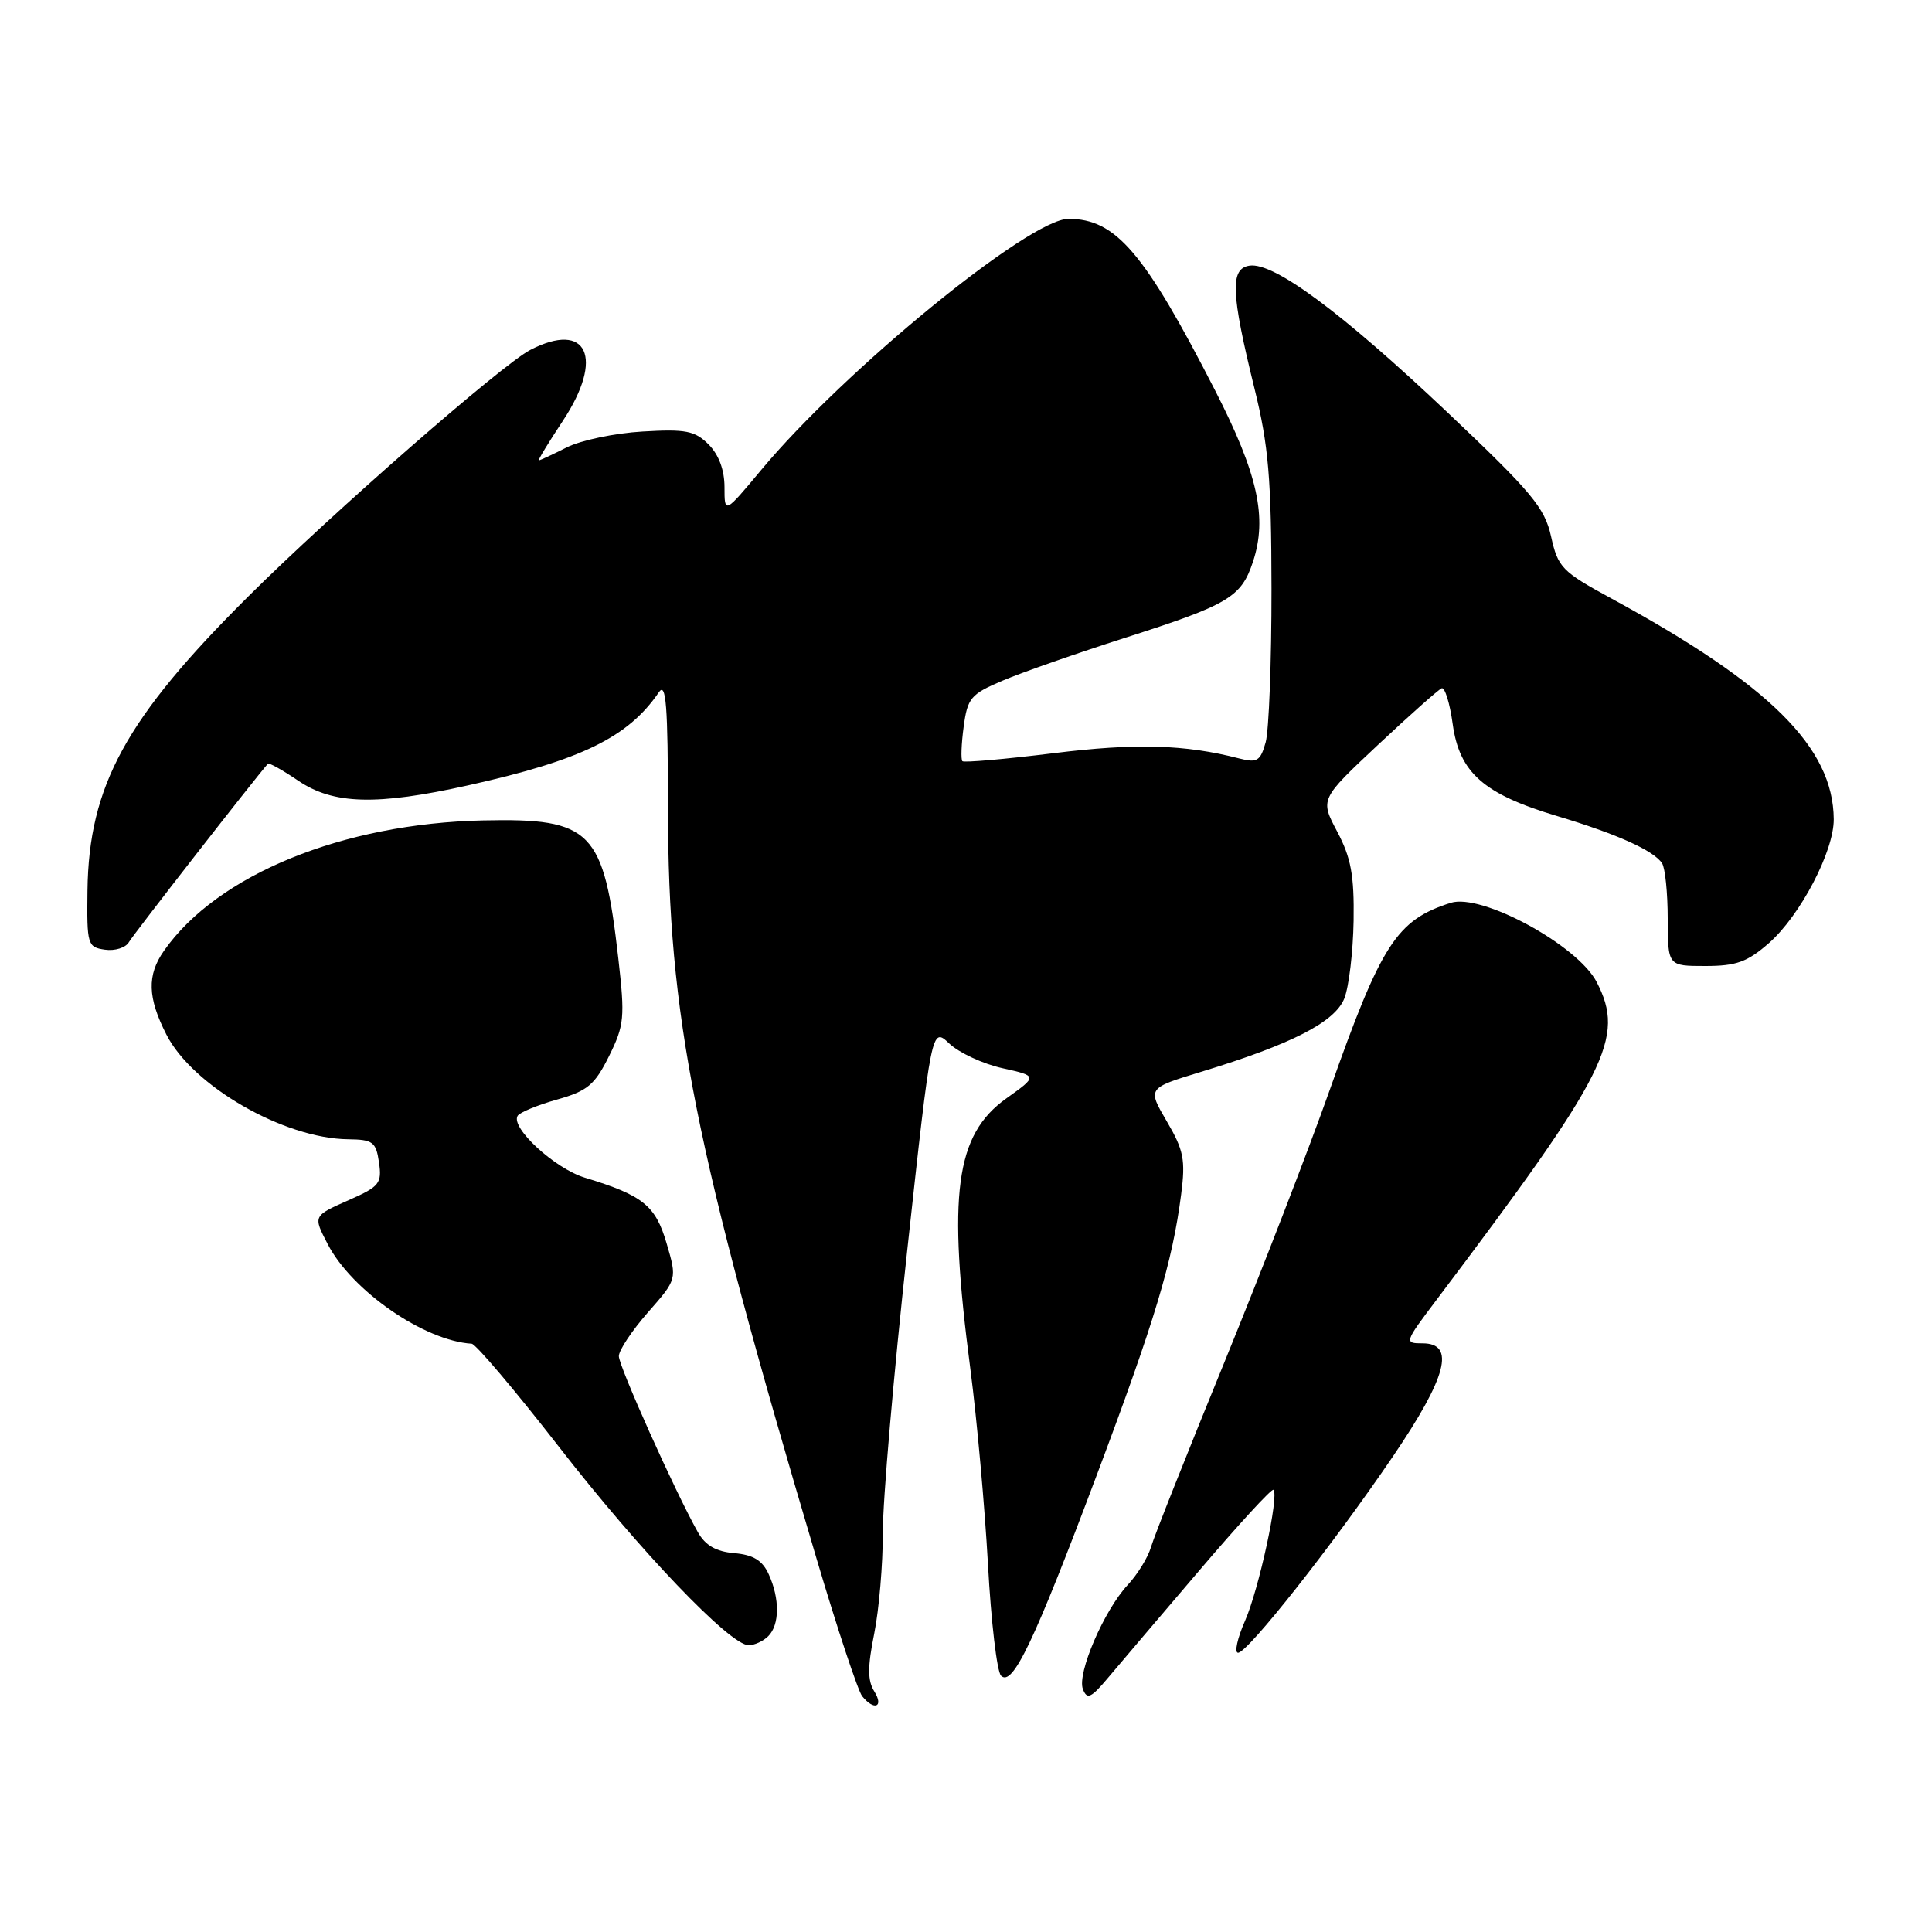 <?xml version="1.0" encoding="UTF-8" standalone="no"?>
<!DOCTYPE svg PUBLIC "-//W3C//DTD SVG 1.1//EN" "http://www.w3.org/Graphics/SVG/1.1/DTD/svg11.dtd" >
<svg xmlns="http://www.w3.org/2000/svg" xmlns:xlink="http://www.w3.org/1999/xlink" version="1.1" viewBox="0 0 256 256">
 <g >
 <path fill="currentColor"
d=" M 115.85 224.12 C 114.95 222.69 114.95 220.87 115.84 216.46 C 116.48 213.27 116.99 207.25 116.98 203.08 C 116.96 198.91 118.41 182.13 120.20 165.78 C 123.44 136.06 123.44 136.06 125.79 138.28 C 127.09 139.50 130.25 140.97 132.82 141.54 C 137.50 142.58 137.50 142.58 133.35 145.54 C 126.58 150.37 125.54 158.22 128.59 181.50 C 129.45 188.10 130.49 199.70 130.91 207.28 C 131.32 214.85 132.10 221.50 132.64 222.04 C 134.16 223.56 137.00 217.61 145.31 195.50 C 153.07 174.86 155.34 167.28 156.51 158.25 C 157.10 153.69 156.85 152.41 154.61 148.59 C 152.03 144.19 152.03 144.19 159.13 142.03 C 171.10 138.39 176.88 135.44 178.13 132.30 C 178.74 130.76 179.29 126.12 179.36 122.00 C 179.45 115.97 179.02 113.66 177.19 110.20 C 174.91 105.90 174.91 105.90 182.59 98.70 C 186.81 94.74 190.61 91.37 191.03 91.20 C 191.45 91.04 192.11 93.17 192.49 95.94 C 193.38 102.39 196.58 105.22 206.32 108.13 C 214.25 110.51 219.11 112.69 220.23 114.39 C 220.64 115.00 220.98 118.31 220.98 121.75 C 221.00 128.00 221.00 128.00 225.97 128.00 C 230.07 128.00 231.53 127.47 234.40 124.96 C 238.55 121.31 243.01 112.79 242.98 108.55 C 242.91 99.04 234.55 90.74 213.50 79.29 C 206.96 75.74 206.44 75.19 205.53 71.11 C 204.68 67.26 203.00 65.25 191.76 54.61 C 177.77 41.38 168.81 34.74 165.58 35.20 C 162.97 35.58 163.10 38.77 166.23 51.50 C 168.09 59.04 168.46 63.35 168.48 78.00 C 168.49 87.62 168.14 96.78 167.71 98.35 C 167.01 100.85 166.58 101.11 164.21 100.50 C 157.01 98.64 150.45 98.45 139.55 99.81 C 133.15 100.60 127.74 101.07 127.52 100.86 C 127.31 100.64 127.38 98.59 127.69 96.30 C 128.20 92.48 128.62 91.98 132.87 90.18 C 135.42 89.10 142.68 86.56 149.00 84.54 C 162.82 80.12 164.47 79.14 166.03 74.42 C 167.96 68.57 166.67 62.79 161.00 51.72 C 151.63 33.43 147.85 29.00 141.58 29.00 C 136.41 29.00 111.88 49.05 100.84 62.30 C 96.00 68.10 96.00 68.10 96.00 64.55 C 96.00 62.27 95.24 60.24 93.89 58.89 C 92.08 57.08 90.87 56.84 85.14 57.18 C 81.49 57.39 76.97 58.34 75.10 59.28 C 73.22 60.23 71.56 61.00 71.40 61.00 C 71.24 61.00 72.68 58.64 74.59 55.75 C 80.10 47.42 77.82 42.46 70.26 46.37 C 66.55 48.28 43.98 68.01 32.94 78.99 C 16.66 95.17 11.77 104.12 11.59 118.00 C 11.50 125.19 11.60 125.51 13.91 125.84 C 15.23 126.03 16.66 125.58 17.08 124.84 C 17.64 123.85 33.76 103.16 35.50 101.20 C 35.65 101.04 37.46 102.05 39.52 103.45 C 44.17 106.60 49.89 106.76 62.00 104.07 C 77.01 100.73 83.23 97.70 87.30 91.73 C 88.26 90.32 88.50 93.45 88.51 107.23 C 88.54 134.66 91.93 151.76 108.19 206.50 C 110.96 215.85 113.69 224.06 114.24 224.75 C 115.82 226.72 117.15 226.21 115.85 224.12 Z  M 158.93 208.08 C 164.11 202.00 168.53 197.19 168.74 197.41 C 169.50 198.17 166.81 210.58 164.98 214.75 C 163.95 217.09 163.54 219.00 164.05 219.00 C 165.33 219.00 176.66 204.63 184.56 193.00 C 191.73 182.45 192.89 178.00 188.50 178.00 C 186.05 178.00 186.08 177.89 190.34 172.25 C 213.09 142.09 215.39 137.52 211.57 130.13 C 209.04 125.24 196.31 118.33 192.23 119.63 C 185.05 121.92 183.03 125.06 176.17 144.50 C 173.45 152.20 167.18 168.40 162.24 180.50 C 157.29 192.60 152.91 203.62 152.51 205.00 C 152.11 206.38 150.72 208.62 149.44 210.00 C 146.29 213.37 142.69 221.75 143.49 223.82 C 144.04 225.24 144.57 225.00 146.82 222.32 C 148.29 220.57 153.74 214.16 158.93 208.08 Z  M 101.80 216.80 C 103.31 215.29 103.34 211.84 101.86 208.60 C 101.03 206.76 99.82 206.02 97.29 205.80 C 94.86 205.59 93.45 204.77 92.46 203.00 C 89.45 197.65 82.00 181.04 82.00 179.70 C 82.00 178.92 83.74 176.31 85.86 173.89 C 89.72 169.50 89.72 169.50 88.33 164.76 C 86.86 159.73 85.20 158.39 77.50 156.05 C 73.52 154.84 67.62 149.42 68.59 147.85 C 68.87 147.40 71.21 146.43 73.80 145.70 C 77.85 144.56 78.80 143.76 80.70 139.94 C 82.73 135.84 82.82 134.84 81.93 127.00 C 79.99 110.00 78.43 108.40 64.04 108.71 C 45.42 109.11 28.79 115.90 21.73 125.98 C 19.46 129.21 19.55 132.19 22.05 137.09 C 25.53 143.91 37.60 150.86 46.14 150.96 C 49.41 151.00 49.82 151.30 50.22 154.03 C 50.62 156.79 50.28 157.22 46.33 158.97 C 41.45 161.13 41.47 161.08 43.42 164.85 C 46.62 171.03 56.19 177.66 62.50 178.05 C 63.05 178.09 68.22 184.20 74.00 191.63 C 84.76 205.49 96.72 218.00 99.20 218.00 C 99.97 218.00 101.14 217.46 101.80 216.80 Z "/>
</g>
</svg>